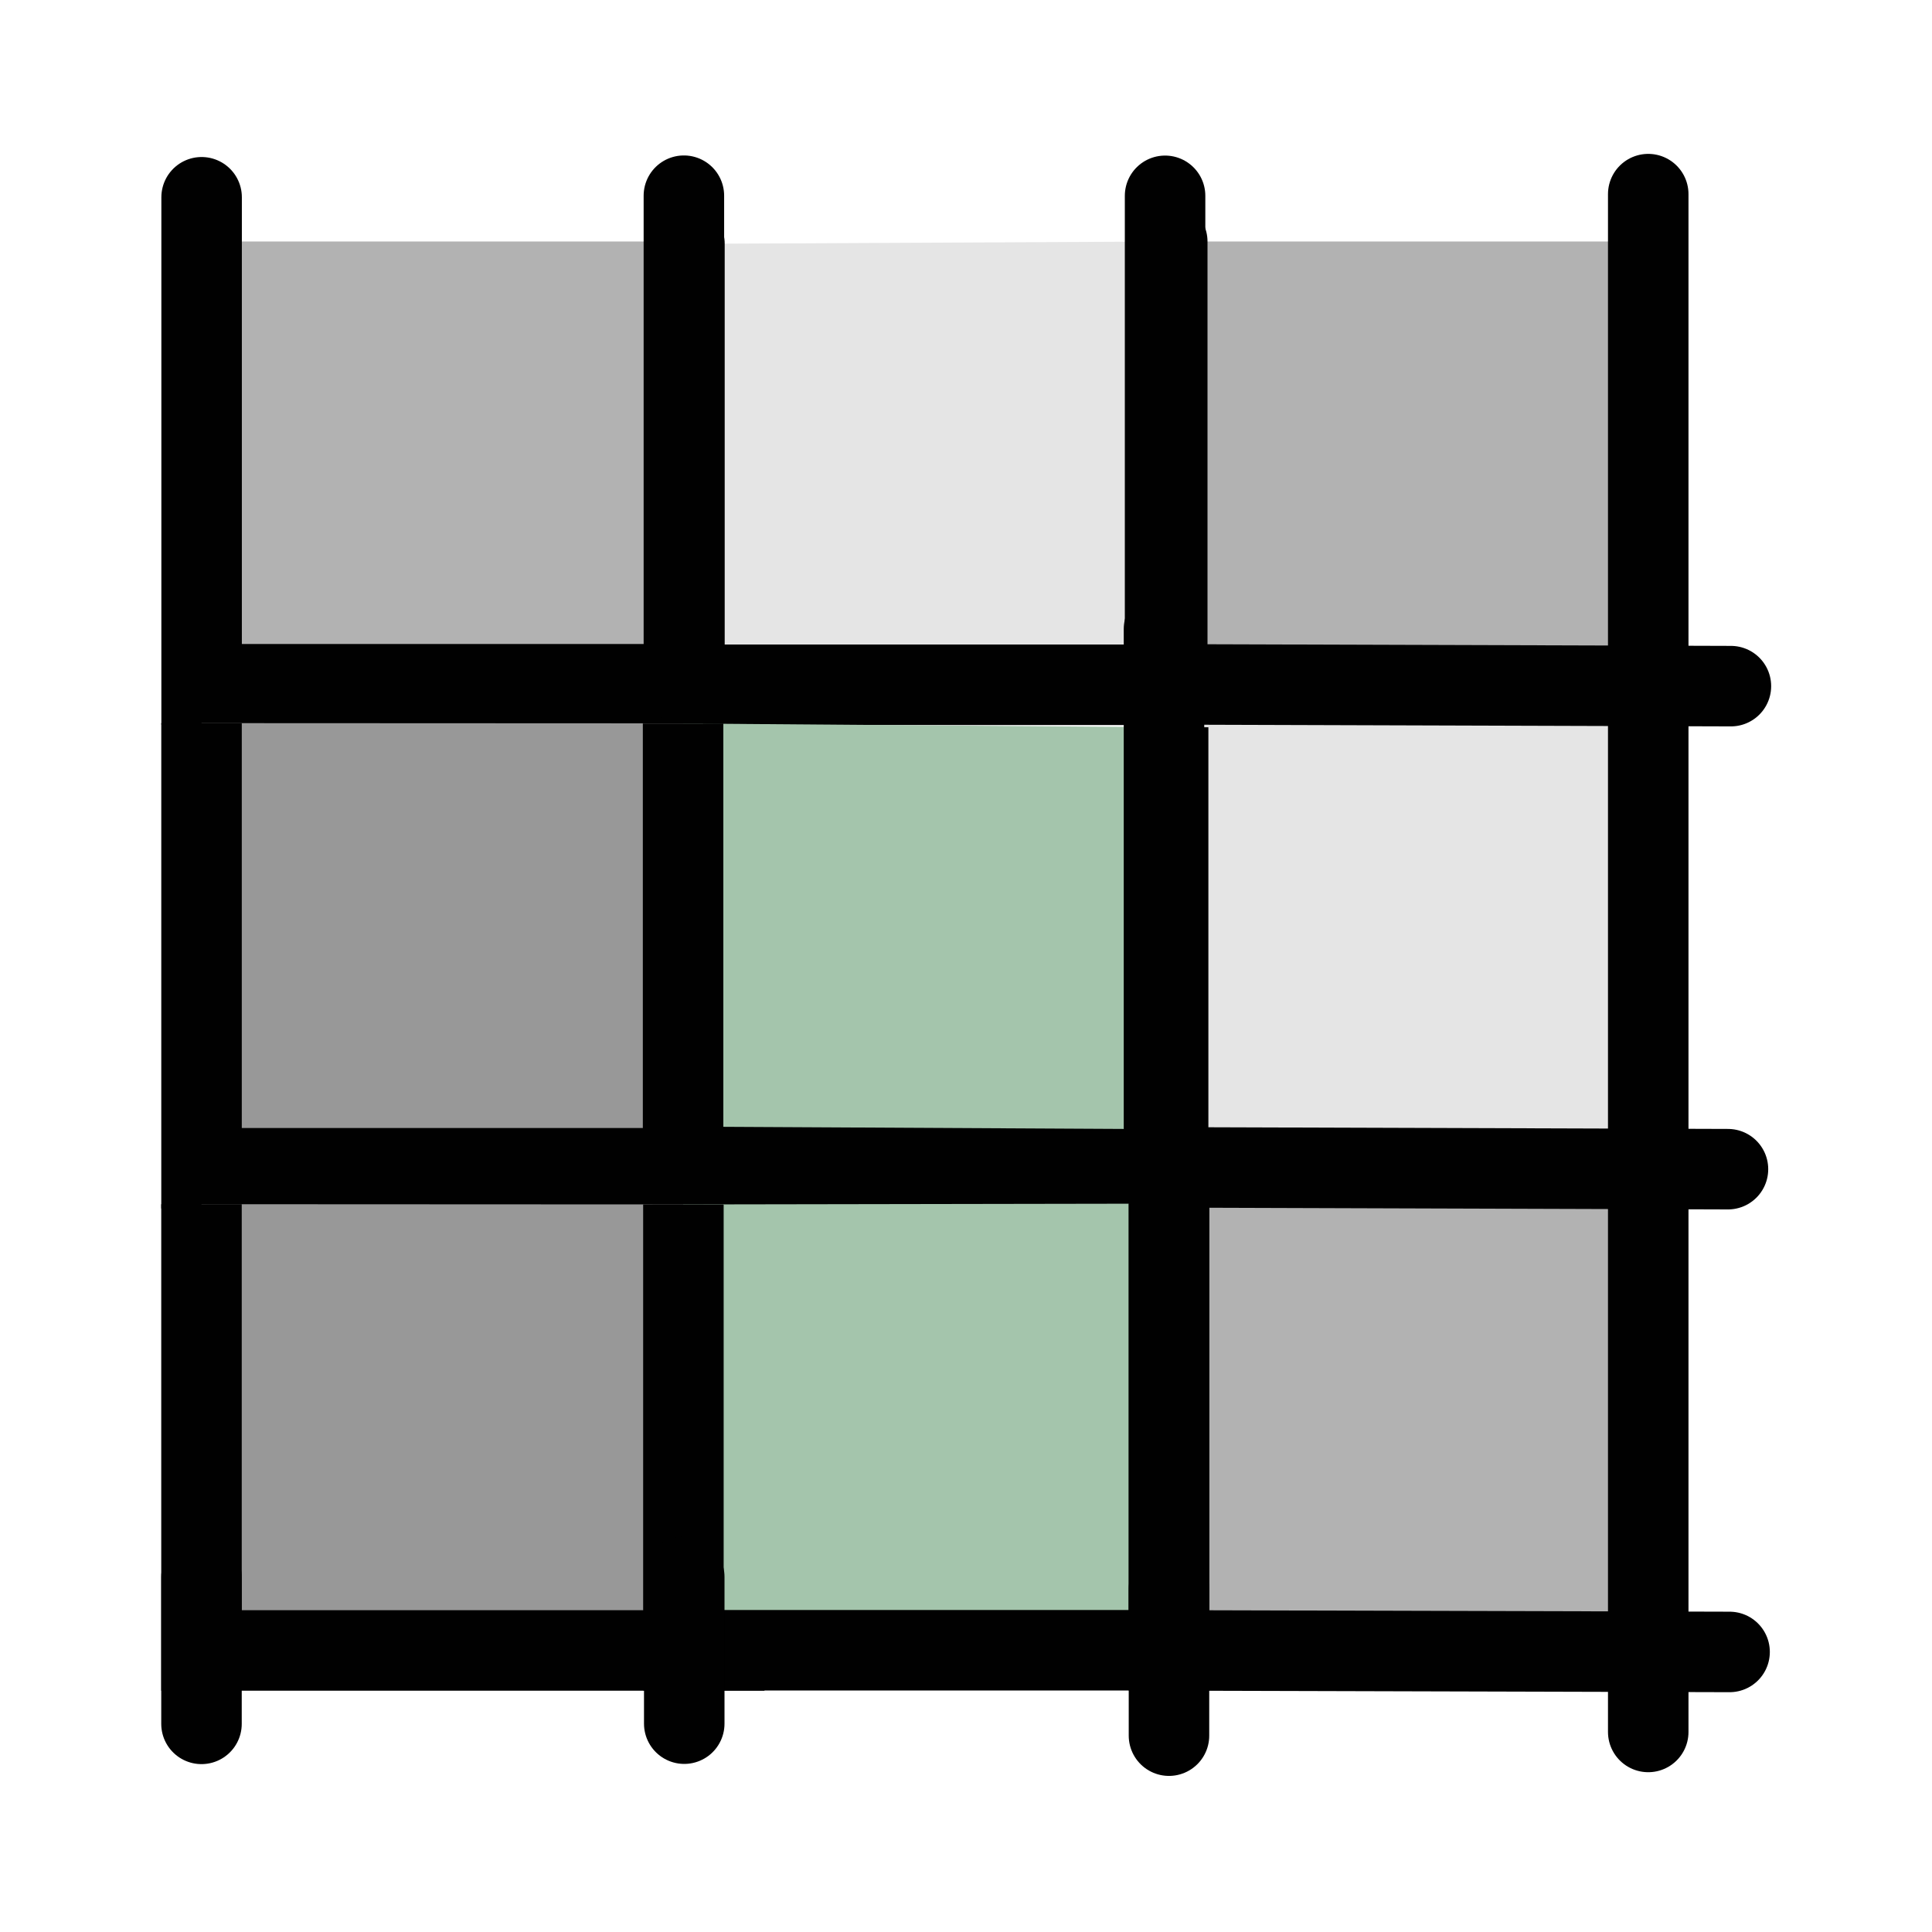 <?xml version="1.0" encoding="UTF-8" standalone="no"?>
<!-- Created with Inkscape (http://www.inkscape.org/) -->

<svg
   width="48"
   height="48"
   viewBox="0 0 48 48"
   version="1.1"
   id="svg1"
   xml:space="preserve"
   inkscape:version="1.3 (0e150ed, 2023-07-21)"
   sodipodi:docname="VolumesModule.svg"
   inkscape:export-filename="../../../../../../../Desktop/m-24.png"
   inkscape:export-xdpi="48"
   inkscape:export-ydpi="48"
   xmlns:inkscape="http://www.inkscape.org/namespaces/inkscape"
   xmlns:sodipodi="http://sodipodi.sourceforge.net/DTD/sodipodi-0.dtd"
   xmlns="http://www.w3.org/2000/svg"
   xmlns:svg="http://www.w3.org/2000/svg"><sodipodi:namedview
     id="namedview1"
     pagecolor="#ffffff"
     bordercolor="#111111"
     borderopacity="1"
     inkscape:showpageshadow="0"
     inkscape:pageopacity="0"
     inkscape:pagecheckerboard="1"
     inkscape:deskcolor="#d1d1d1"
     inkscape:document-units="px"
     showgrid="true"
     inkscape:zoom="9.6170652"
     inkscape:cx="23.603874"
     inkscape:cy="27.191247"
     inkscape:window-width="1440"
     inkscape:window-height="771"
     inkscape:window-x="0"
     inkscape:window-y="25"
     inkscape:window-maximized="0"
     showguides="false"
     inkscape:current-layer="DarkThemeEnabledLayer"><inkscape:grid
       id="grid1"
       units="px"
       originx="0"
       originy="0"
       spacingx="1"
       spacingy="1"
       empcolor="#0099e5"
       empopacity="0.302"
       color="#0099e5"
       opacity="0.149"
       empspacing="2"
       dotted="false"
       gridanglex="30"
       gridanglez="30"
       visible="true" /><inkscape:grid
       id="grid2"
       units="px"
       originx="20"
       originy="20"
       spacingx="40"
       spacingy="40"
       empcolor="#cd0000"
       empopacity="0.302"
       color="#e5001a"
       opacity="0.149"
       empspacing="40"
       dotted="false"
       gridanglex="30"
       gridanglez="30"
       visible="true" /><sodipodi:guide
       position="36,34"
       orientation="0,-1"
       id="guide18"
       inkscape:locked="false" /></sodipodi:namedview><defs
     id="defs1"><inkscape:perspective
       sodipodi:type="inkscape:persp3d"
       inkscape:vp_x="0 : 24 : 1"
       inkscape:vp_y="0 : 1000 : 0"
       inkscape:vp_z="48 : 24 : 1"
       inkscape:persp3d-origin="24 : 16 : 1"
       id="perspective8" /></defs><g
     id="DarkThemeEnabledLayer"
     inkscape:groupmode="layer"
     inkscape:label="DarkThemeEnabledLayer"
     style="display:inline"
     sodipodi:insensitive="true"><rect
       style="fill:#b2b2b2;fill-opacity:1;stroke:none;stroke-width:2;stroke-linecap:butt;stroke-linejoin:miter;stroke-dasharray:2, 2;stroke-dashoffset:0;paint-order:fill markers stroke"
       id="rectTopRight"
       width="10.201"
       height="10.95"
       x="29.799"
       y="6"
       inkscape:label="#rectTopRight" /><rect
       style="fill:#b2b2b2;fill-opacity:1;stroke:none;stroke-width:2;stroke-linecap:butt;stroke-linejoin:miter;stroke-dasharray:2, 2;stroke-dashoffset:0;paint-order:fill markers stroke"
       id="rectTopLeft"
       width="10.201"
       height="10.406"
       x="6.005"
       y="6"
       inkscape:label="#rectTopLeft" /><rect
       style="fill:#e5e5e5;fill-opacity:1;stroke:none;stroke-width:2;stroke-linecap:butt;stroke-linejoin:miter;stroke-dasharray:2, 2;stroke-dashoffset:0;paint-order:fill markers stroke"
       id="rectMidRight"
       width="10.957"
       height="12.099"
       x="29.043"
       y="17.877"
       inkscape:label="#rectMidRight" /><rect
       style="fill:#b2b2b2;fill-opacity:1;stroke:none;stroke-width:2;stroke-linecap:butt;stroke-linejoin:miter;stroke-dasharray:2, 2;stroke-dashoffset:0;paint-order:fill markers stroke"
       id="rectBotRight"
       width="10"
       height="11.298"
       x="30"
       y="30"
       inkscape:label="#rectBotRight" /><path
       style="fill:none;fill-opacity:1;stroke:#010101;stroke-width:2;stroke-linecap:round;stroke-linejoin:miter;stroke-dasharray:none;stroke-opacity:1"
       d="M 5.009,4.901 V 17 H 16.991 V 4.862"
       id="pathTopLeft"
       sodipodi:nodetypes="cccc"
       inkscape:label="#pathTopLeft" /><path
       style="fill:#e5e5e5;fill-opacity:1;stroke:#010101;stroke-width:2;stroke-linecap:round;stroke-linejoin:round;stroke-dasharray:none;stroke-opacity:1"
       d="M 17.005,6.059 V 17.013 H 29 V 6"
       id="pathTopMiddle"
       sodipodi:nodetypes="cccc"
       inkscape:label="#pathTopMiddle" /><path
       style="fill:none;fill-opacity:1;stroke:#010101;stroke-width:2;stroke-linecap:round;stroke-linejoin:round;stroke-dasharray:none;stroke-opacity:1"
       d="M 28.946,4.865 V 17.003 l 14.058,0.044"
       id="path2"
       sodipodi:nodetypes="ccc" /><path
       style="fill:#989898;fill-opacity:1;stroke:#010101;stroke-width:2;stroke-linecap:butt;stroke-linejoin:miter;stroke-dasharray:none;stroke-opacity:1"
       d="M 5.007,17.966 V 29.025 H 18.465 V 17.972"
       id="pathMidLeft"
       sodipodi:nodetypes="cccc"
       inkscape:label="#pathMidLeft" /><path
       style="fill:#a4c5ac;fill-opacity:1;stroke:#010101;stroke-width:2;stroke-linecap:butt;stroke-linejoin:miter;stroke-dasharray:none;stroke-opacity:1"
       d="m 16.971,17.975 v 11.015 l 12.051,0.064 V 18.068"
       id="pathMidMiddle"
       sodipodi:nodetypes="cccc"
       inkscape:label="#pathMidMiddle" /><path
       style="fill:none;fill-opacity:1;stroke:#010101;stroke-width:2;stroke-linecap:round;stroke-linejoin:miter;stroke-dasharray:none;stroke-opacity:1"
       d="M 28.919,15.629 V 29.003 l 14.012,0.045"
       id="pathMidRight"
       sodipodi:nodetypes="ccc"
       inkscape:label="#pathMidRight" /><path
       style="fill:#989898;fill-opacity:1;stroke:#010101;stroke-width:2;stroke-linecap:butt;stroke-linejoin:miter;stroke-dasharray:none;stroke-opacity:1"
       d="M 5.006,29.918 V 41.005 H 17.994 V 29.924"
       id="pathBotLeft"
       sodipodi:nodetypes="cccc"
       inkscape:label="#pathBotLeft" /><path
       style="fill:#a4c5ac;fill-opacity:1;stroke:#010101;stroke-width:2;stroke-linecap:butt;stroke-linejoin:miter;stroke-dasharray:none;stroke-opacity:1"
       d="M 16.979,29.924 V 41 H 29.043 V 29.904"
       id="pathBotMiddle"
       sodipodi:nodetypes="cccc"
       inkscape:label="#pathBotMiddle" /><path
       style="fill:none;fill-opacity:1;stroke:#010101;stroke-width:2;stroke-linecap:round;stroke-linejoin:miter;stroke-dasharray:none;stroke-opacity:1"
       d="m 29.043,29.488 v 11.516 l 13.928,0.038"
       id="pathBotRight"
       sodipodi:nodetypes="ccc"
       inkscape:label="#pathBotRight" /><path
       style="fill:none;stroke:#010101;stroke-width:2;stroke-linecap:round;stroke-linejoin:miter;stroke-dasharray:none;stroke-opacity:1"
       d="m 17,39.176 v 3.648"
       id="shortStrokeMid1"
       inkscape:label="#shortStrokeMid1" /><path
       style="fill:none;stroke:#010101;stroke-width:2;stroke-linecap:round;stroke-linejoin:miter;stroke-dasharray:none;stroke-opacity:1"
       d="m 29.043,39.474 v 3.648"
       id="shortStrokeMid2"
       inkscape:label="#shortStrokeMid2" /><path
       style="fill:none;stroke:#010101;stroke-width:2;stroke-linecap:round;stroke-linejoin:miter;stroke-dasharray:none;stroke-opacity:1"
       d="m 5.006,39.181 v 3.648"
       id="shortStrokeLeft"
       inkscape:label="#shortStrokeLeft" /><path
       style="fill:none;stroke:#010101;stroke-width:2;stroke-linecap:round;stroke-linejoin:miter;stroke-dasharray:none;stroke-opacity:1"
       d="M 40.95,4.823 V 43.03"
       id="longpathRight"
       inkscape:label="#longpathRight" /></g></svg>
